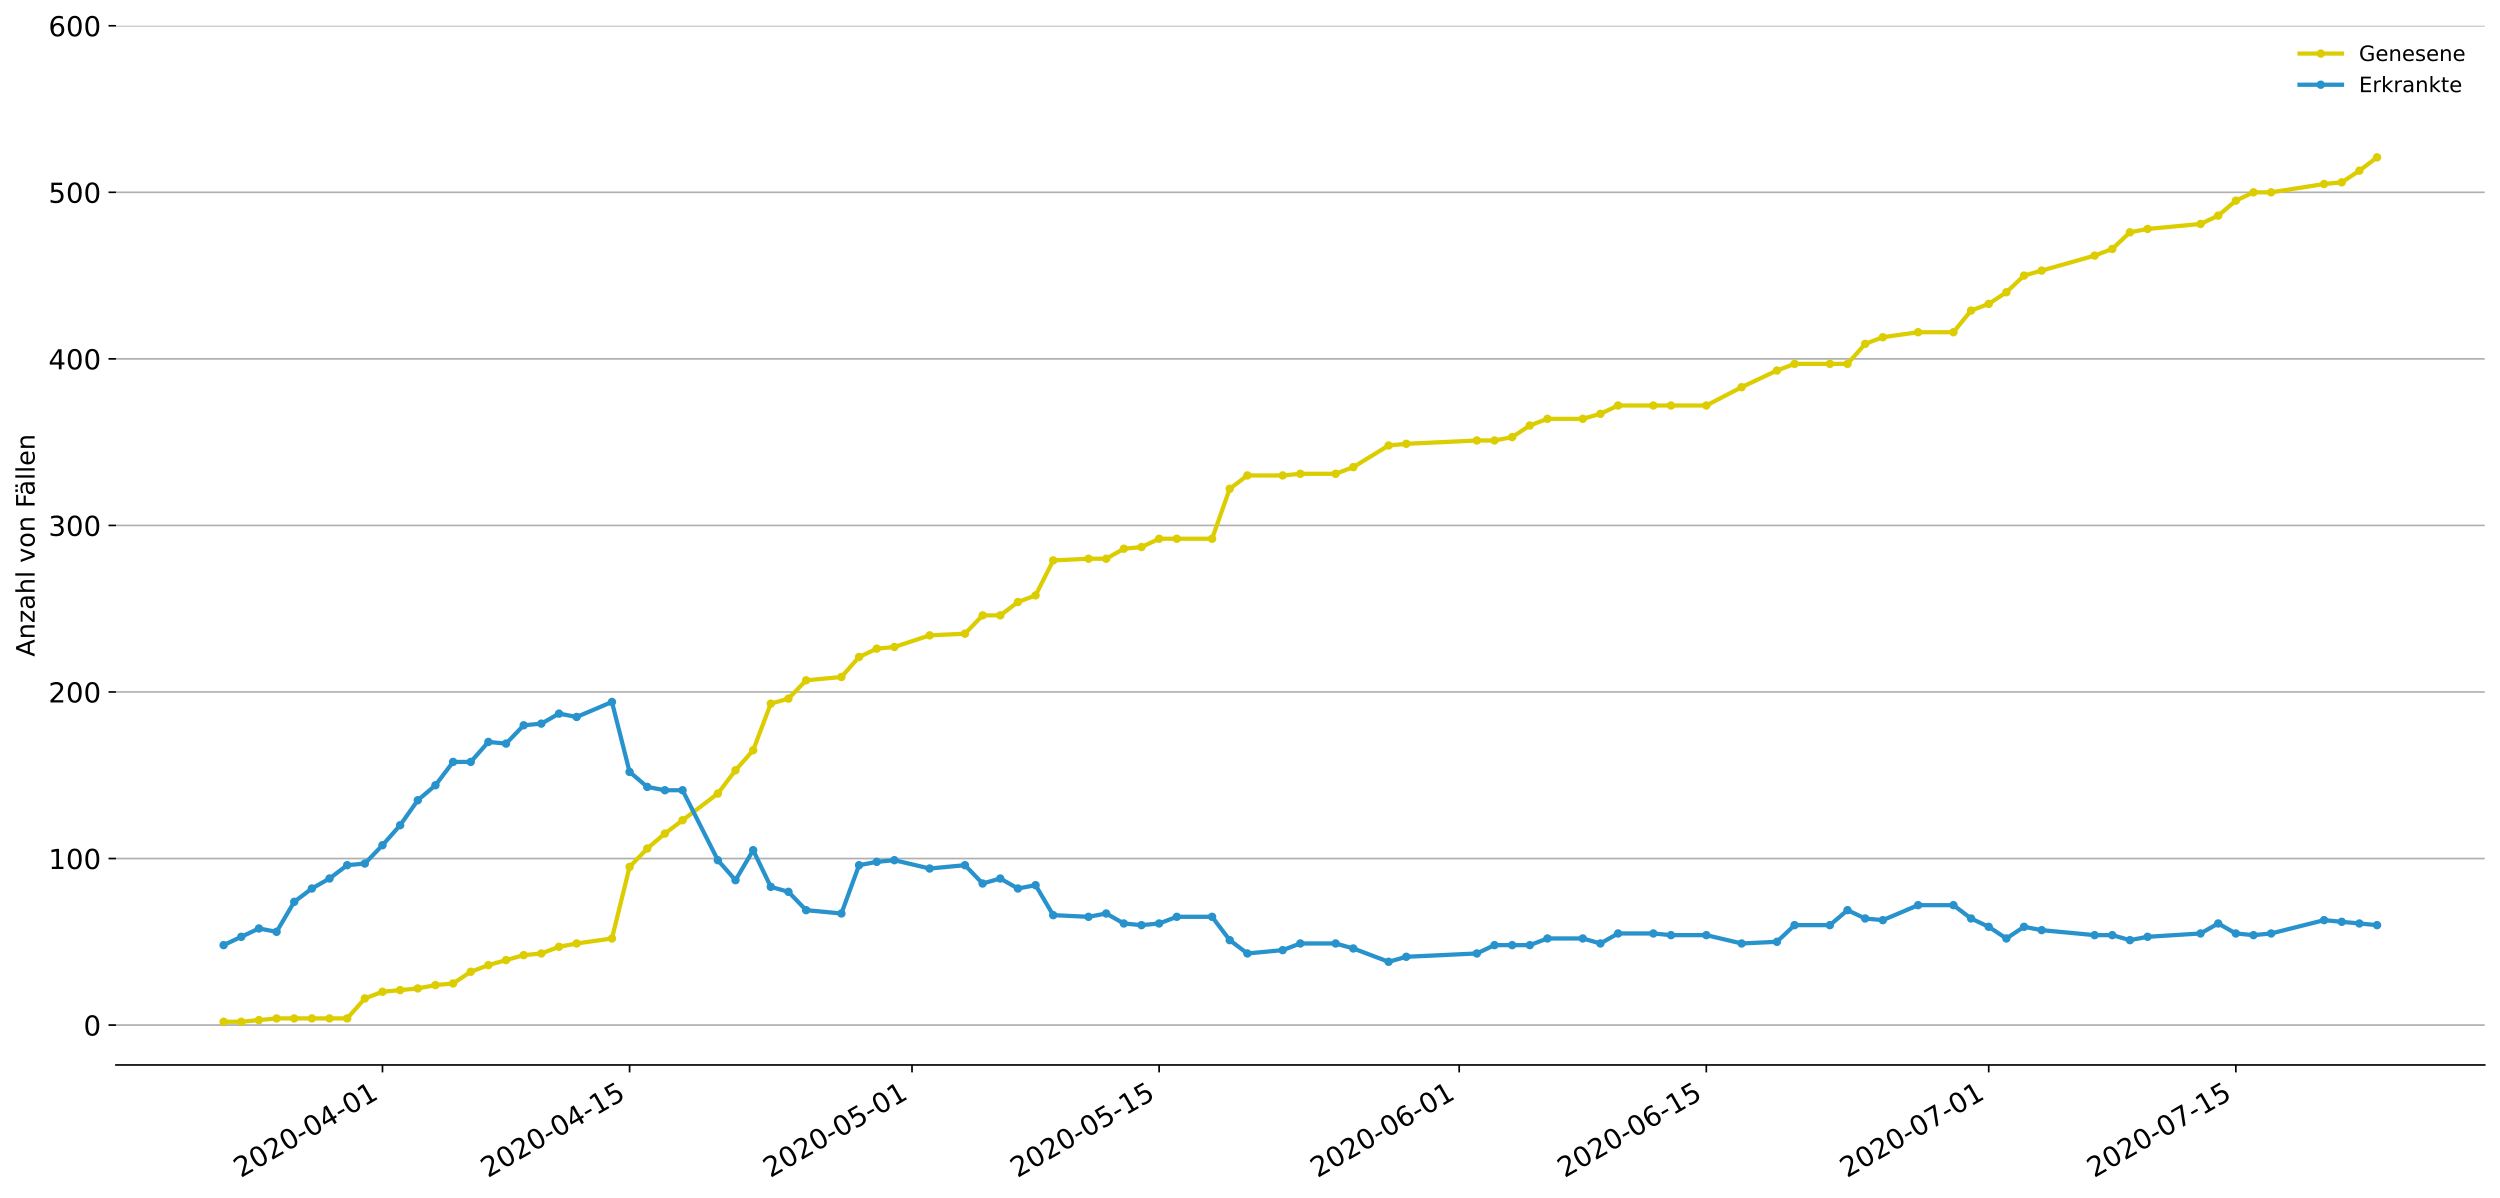 <?xml version="1.0" encoding="utf-8" standalone="no"?>
<!DOCTYPE svg PUBLIC "-//W3C//DTD SVG 1.1//EN"
  "http://www.w3.org/Graphics/SVG/1.1/DTD/svg11.dtd">
<!-- Created with matplotlib (https://matplotlib.org/) -->
<svg height="564.61pt" version="1.1" viewBox="0 0 1177.828 564.61" width="1177.828pt" xmlns="http://www.w3.org/2000/svg" xmlns:xlink="http://www.w3.org/1999/xlink">
 <defs>
  <style type="text/css">
*{stroke-linecap:butt;stroke-linejoin:round;}
  </style>
 </defs>
 <g id="figure_1">
  <g id="patch_1">
   <path d="M 0 564.61 
L 1177.828 564.61 
L 1177.828 0 
L 0 0 
z
" style="fill:#ffffff;"/>
  </g>
  <g id="axes_1">
   <g id="patch_2">
    <path d="M 54.627 501.739 
L 1170.628 501.739 
L 1170.628 12.139 
L 54.627 12.139 
z
" style="fill:#ffffff;"/>
   </g>
   <g id="matplotlib.axis_1">
    <g id="xtick_1">
     <g id="line2d_1">
      <defs>
       <path d="M 0 0 
L 0 3.5 
" id="m3f04470a41" style="stroke:#000000;stroke-width:0.8;"/>
      </defs>
      <g>
       <use style="stroke:#000000;stroke-width:0.8;" x="180.198" xlink:href="#m3f04470a41" y="501.739"/>
      </g>
     </g>
     <g id="text_1">
      <!-- 2020-04-01 -->
      <defs>
       <path d="M 19.188 8.297 
L 53.609 8.297 
L 53.609 0 
L 7.328 0 
L 7.328 8.297 
Q 12.938 14.109 22.625 23.891 
Q 32.328 33.688 34.812 36.531 
Q 39.547 41.844 41.422 45.531 
Q 43.312 49.219 43.312 52.781 
Q 43.312 58.594 39.234 62.25 
Q 35.156 65.922 28.609 65.922 
Q 23.969 65.922 18.812 64.312 
Q 13.672 62.703 7.812 59.422 
L 7.812 69.391 
Q 13.766 71.781 18.938 73 
Q 24.125 74.219 28.422 74.219 
Q 39.75 74.219 46.484 68.547 
Q 53.219 62.891 53.219 53.422 
Q 53.219 48.922 51.531 44.891 
Q 49.859 40.875 45.406 35.406 
Q 44.188 33.984 37.641 27.219 
Q 31.109 20.453 19.188 8.297 
z
" id="DejaVuSans-50"/>
       <path d="M 31.781 66.406 
Q 24.172 66.406 20.328 58.906 
Q 16.5 51.422 16.5 36.375 
Q 16.5 21.391 20.328 13.891 
Q 24.172 6.391 31.781 6.391 
Q 39.453 6.391 43.281 13.891 
Q 47.125 21.391 47.125 36.375 
Q 47.125 51.422 43.281 58.906 
Q 39.453 66.406 31.781 66.406 
z
M 31.781 74.219 
Q 44.047 74.219 50.516 64.516 
Q 56.984 54.828 56.984 36.375 
Q 56.984 17.969 50.516 8.266 
Q 44.047 -1.422 31.781 -1.422 
Q 19.531 -1.422 13.062 8.266 
Q 6.594 17.969 6.594 36.375 
Q 6.594 54.828 13.062 64.516 
Q 19.531 74.219 31.781 74.219 
z
" id="DejaVuSans-48"/>
       <path d="M 4.891 31.391 
L 31.203 31.391 
L 31.203 23.391 
L 4.891 23.391 
z
" id="DejaVuSans-45"/>
       <path d="M 37.797 64.312 
L 12.891 25.391 
L 37.797 25.391 
z
M 35.203 72.906 
L 47.609 72.906 
L 47.609 25.391 
L 58.016 25.391 
L 58.016 17.188 
L 47.609 17.188 
L 47.609 0 
L 37.797 0 
L 37.797 17.188 
L 4.891 17.188 
L 4.891 26.703 
z
" id="DejaVuSans-52"/>
       <path d="M 12.406 8.297 
L 28.516 8.297 
L 28.516 63.922 
L 10.984 60.406 
L 10.984 69.391 
L 28.422 72.906 
L 38.281 72.906 
L 38.281 8.297 
L 54.391 8.297 
L 54.391 0 
L 12.406 0 
z
" id="DejaVuSans-49"/>
      </defs>
      <g transform="translate(113.418 555.069)rotate(-30)scale(0.13 -0.13)">
       <use xlink:href="#DejaVuSans-50"/>
       <use x="63.623" xlink:href="#DejaVuSans-48"/>
       <use x="127.246" xlink:href="#DejaVuSans-50"/>
       <use x="190.869" xlink:href="#DejaVuSans-48"/>
       <use x="254.492" xlink:href="#DejaVuSans-45"/>
       <use x="290.576" xlink:href="#DejaVuSans-48"/>
       <use x="354.199" xlink:href="#DejaVuSans-52"/>
       <use x="417.822" xlink:href="#DejaVuSans-45"/>
       <use x="453.906" xlink:href="#DejaVuSans-48"/>
       <use x="517.529" xlink:href="#DejaVuSans-49"/>
      </g>
     </g>
    </g>
    <g id="xtick_2">
     <g id="line2d_2">
      <g>
       <use style="stroke:#000000;stroke-width:0.8;" x="296.622" xlink:href="#m3f04470a41" y="501.739"/>
      </g>
     </g>
     <g id="text_2">
      <!-- 2020-04-15 -->
      <defs>
       <path d="M 10.797 72.906 
L 49.516 72.906 
L 49.516 64.594 
L 19.828 64.594 
L 19.828 46.734 
Q 21.969 47.469 24.109 47.828 
Q 26.266 48.188 28.422 48.188 
Q 40.625 48.188 47.75 41.5 
Q 54.891 34.812 54.891 23.391 
Q 54.891 11.625 47.562 5.094 
Q 40.234 -1.422 26.906 -1.422 
Q 22.312 -1.422 17.547 -0.641 
Q 12.797 0.141 7.719 1.703 
L 7.719 11.625 
Q 12.109 9.234 16.797 8.062 
Q 21.484 6.891 26.703 6.891 
Q 35.156 6.891 40.078 11.328 
Q 45.016 15.766 45.016 23.391 
Q 45.016 31 40.078 35.438 
Q 35.156 39.891 26.703 39.891 
Q 22.75 39.891 18.812 39.016 
Q 14.891 38.141 10.797 36.281 
z
" id="DejaVuSans-53"/>
      </defs>
      <g transform="translate(229.841 555.069)rotate(-30)scale(0.13 -0.13)">
       <use xlink:href="#DejaVuSans-50"/>
       <use x="63.623" xlink:href="#DejaVuSans-48"/>
       <use x="127.246" xlink:href="#DejaVuSans-50"/>
       <use x="190.869" xlink:href="#DejaVuSans-48"/>
       <use x="254.492" xlink:href="#DejaVuSans-45"/>
       <use x="290.576" xlink:href="#DejaVuSans-48"/>
       <use x="354.199" xlink:href="#DejaVuSans-52"/>
       <use x="417.822" xlink:href="#DejaVuSans-45"/>
       <use x="453.906" xlink:href="#DejaVuSans-49"/>
       <use x="517.529" xlink:href="#DejaVuSans-53"/>
      </g>
     </g>
    </g>
    <g id="xtick_3">
     <g id="line2d_3">
      <g>
       <use style="stroke:#000000;stroke-width:0.8;" x="429.677" xlink:href="#m3f04470a41" y="501.739"/>
      </g>
     </g>
     <g id="text_3">
      <!-- 2020-05-01 -->
      <g transform="translate(362.896 555.069)rotate(-30)scale(0.13 -0.13)">
       <use xlink:href="#DejaVuSans-50"/>
       <use x="63.623" xlink:href="#DejaVuSans-48"/>
       <use x="127.246" xlink:href="#DejaVuSans-50"/>
       <use x="190.869" xlink:href="#DejaVuSans-48"/>
       <use x="254.492" xlink:href="#DejaVuSans-45"/>
       <use x="290.576" xlink:href="#DejaVuSans-48"/>
       <use x="354.199" xlink:href="#DejaVuSans-53"/>
       <use x="417.822" xlink:href="#DejaVuSans-45"/>
       <use x="453.906" xlink:href="#DejaVuSans-48"/>
       <use x="517.529" xlink:href="#DejaVuSans-49"/>
      </g>
     </g>
    </g>
    <g id="xtick_4">
     <g id="line2d_4">
      <g>
       <use style="stroke:#000000;stroke-width:0.8;" x="546.1" xlink:href="#m3f04470a41" y="501.739"/>
      </g>
     </g>
     <g id="text_4">
      <!-- 2020-05-15 -->
      <g transform="translate(479.32 555.069)rotate(-30)scale(0.13 -0.13)">
       <use xlink:href="#DejaVuSans-50"/>
       <use x="63.623" xlink:href="#DejaVuSans-48"/>
       <use x="127.246" xlink:href="#DejaVuSans-50"/>
       <use x="190.869" xlink:href="#DejaVuSans-48"/>
       <use x="254.492" xlink:href="#DejaVuSans-45"/>
       <use x="290.576" xlink:href="#DejaVuSans-48"/>
       <use x="354.199" xlink:href="#DejaVuSans-53"/>
       <use x="417.822" xlink:href="#DejaVuSans-45"/>
       <use x="453.906" xlink:href="#DejaVuSans-49"/>
       <use x="517.529" xlink:href="#DejaVuSans-53"/>
      </g>
     </g>
    </g>
    <g id="xtick_5">
     <g id="line2d_5">
      <g>
       <use style="stroke:#000000;stroke-width:0.8;" x="687.471" xlink:href="#m3f04470a41" y="501.739"/>
      </g>
     </g>
     <g id="text_5">
      <!-- 2020-06-01 -->
      <defs>
       <path d="M 33.016 40.375 
Q 26.375 40.375 22.484 35.828 
Q 18.609 31.297 18.609 23.391 
Q 18.609 15.531 22.484 10.953 
Q 26.375 6.391 33.016 6.391 
Q 39.656 6.391 43.531 10.953 
Q 47.406 15.531 47.406 23.391 
Q 47.406 31.297 43.531 35.828 
Q 39.656 40.375 33.016 40.375 
z
M 52.594 71.297 
L 52.594 62.312 
Q 48.875 64.062 45.094 64.984 
Q 41.312 65.922 37.594 65.922 
Q 27.828 65.922 22.672 59.328 
Q 17.531 52.734 16.797 39.406 
Q 19.672 43.656 24.016 45.922 
Q 28.375 48.188 33.594 48.188 
Q 44.578 48.188 50.953 41.516 
Q 57.328 34.859 57.328 23.391 
Q 57.328 12.156 50.688 5.359 
Q 44.047 -1.422 33.016 -1.422 
Q 20.359 -1.422 13.672 8.266 
Q 6.984 17.969 6.984 36.375 
Q 6.984 53.656 15.188 63.938 
Q 23.391 74.219 37.203 74.219 
Q 40.922 74.219 44.703 73.484 
Q 48.484 72.75 52.594 71.297 
z
" id="DejaVuSans-54"/>
      </defs>
      <g transform="translate(620.691 555.069)rotate(-30)scale(0.13 -0.13)">
       <use xlink:href="#DejaVuSans-50"/>
       <use x="63.623" xlink:href="#DejaVuSans-48"/>
       <use x="127.246" xlink:href="#DejaVuSans-50"/>
       <use x="190.869" xlink:href="#DejaVuSans-48"/>
       <use x="254.492" xlink:href="#DejaVuSans-45"/>
       <use x="290.576" xlink:href="#DejaVuSans-48"/>
       <use x="354.199" xlink:href="#DejaVuSans-54"/>
       <use x="417.822" xlink:href="#DejaVuSans-45"/>
       <use x="453.906" xlink:href="#DejaVuSans-48"/>
       <use x="517.529" xlink:href="#DejaVuSans-49"/>
      </g>
     </g>
    </g>
    <g id="xtick_6">
     <g id="line2d_6">
      <g>
       <use style="stroke:#000000;stroke-width:0.8;" x="803.894" xlink:href="#m3f04470a41" y="501.739"/>
      </g>
     </g>
     <g id="text_6">
      <!-- 2020-06-15 -->
      <g transform="translate(737.114 555.069)rotate(-30)scale(0.13 -0.13)">
       <use xlink:href="#DejaVuSans-50"/>
       <use x="63.623" xlink:href="#DejaVuSans-48"/>
       <use x="127.246" xlink:href="#DejaVuSans-50"/>
       <use x="190.869" xlink:href="#DejaVuSans-48"/>
       <use x="254.492" xlink:href="#DejaVuSans-45"/>
       <use x="290.576" xlink:href="#DejaVuSans-48"/>
       <use x="354.199" xlink:href="#DejaVuSans-54"/>
       <use x="417.822" xlink:href="#DejaVuSans-45"/>
       <use x="453.906" xlink:href="#DejaVuSans-49"/>
       <use x="517.529" xlink:href="#DejaVuSans-53"/>
      </g>
     </g>
    </g>
    <g id="xtick_7">
     <g id="line2d_7">
      <g>
       <use style="stroke:#000000;stroke-width:0.8;" x="936.949" xlink:href="#m3f04470a41" y="501.739"/>
      </g>
     </g>
     <g id="text_7">
      <!-- 2020-07-01 -->
      <defs>
       <path d="M 8.203 72.906 
L 55.078 72.906 
L 55.078 68.703 
L 28.609 0 
L 18.312 0 
L 43.219 64.594 
L 8.203 64.594 
z
" id="DejaVuSans-55"/>
      </defs>
      <g transform="translate(870.169 555.069)rotate(-30)scale(0.13 -0.13)">
       <use xlink:href="#DejaVuSans-50"/>
       <use x="63.623" xlink:href="#DejaVuSans-48"/>
       <use x="127.246" xlink:href="#DejaVuSans-50"/>
       <use x="190.869" xlink:href="#DejaVuSans-48"/>
       <use x="254.492" xlink:href="#DejaVuSans-45"/>
       <use x="290.576" xlink:href="#DejaVuSans-48"/>
       <use x="354.199" xlink:href="#DejaVuSans-55"/>
       <use x="417.822" xlink:href="#DejaVuSans-45"/>
       <use x="453.906" xlink:href="#DejaVuSans-48"/>
       <use x="517.529" xlink:href="#DejaVuSans-49"/>
      </g>
     </g>
    </g>
    <g id="xtick_8">
     <g id="line2d_8">
      <g>
       <use style="stroke:#000000;stroke-width:0.8;" x="1053.373" xlink:href="#m3f04470a41" y="501.739"/>
      </g>
     </g>
     <g id="text_8">
      <!-- 2020-07-15 -->
      <g transform="translate(986.592 555.069)rotate(-30)scale(0.13 -0.13)">
       <use xlink:href="#DejaVuSans-50"/>
       <use x="63.623" xlink:href="#DejaVuSans-48"/>
       <use x="127.246" xlink:href="#DejaVuSans-50"/>
       <use x="190.869" xlink:href="#DejaVuSans-48"/>
       <use x="254.492" xlink:href="#DejaVuSans-45"/>
       <use x="290.576" xlink:href="#DejaVuSans-48"/>
       <use x="354.199" xlink:href="#DejaVuSans-55"/>
       <use x="417.822" xlink:href="#DejaVuSans-45"/>
       <use x="453.906" xlink:href="#DejaVuSans-49"/>
       <use x="517.529" xlink:href="#DejaVuSans-53"/>
      </g>
     </g>
    </g>
   </g>
   <g id="matplotlib.axis_2">
    <g id="ytick_1">
     <g id="line2d_9">
      <path clip-path="url(#pe00fffe4ee)" d="M 54.627 482.946 
L 1170.628 482.946 
" style="fill:none;stroke:#b0b0b0;stroke-linecap:square;stroke-width:0.8;"/>
     </g>
     <g id="line2d_10">
      <defs>
       <path d="M 0 0 
L -3.5 0 
" id="mec528a0056" style="stroke:#000000;stroke-width:0.8;"/>
      </defs>
      <g>
       <use style="stroke:#000000;stroke-width:0.8;" x="54.627" xlink:href="#mec528a0056" y="482.946"/>
      </g>
     </g>
     <g id="text_9">
      <!-- 0 -->
      <g transform="translate(39.356 487.885)scale(0.13 -0.13)">
       <use xlink:href="#DejaVuSans-48"/>
      </g>
     </g>
    </g>
    <g id="ytick_2">
     <g id="line2d_11">
      <path clip-path="url(#pe00fffe4ee)" d="M 54.627 404.478 
L 1170.628 404.478 
" style="fill:none;stroke:#b0b0b0;stroke-linecap:square;stroke-width:0.8;"/>
     </g>
     <g id="line2d_12">
      <g>
       <use style="stroke:#000000;stroke-width:0.8;" x="54.627" xlink:href="#mec528a0056" y="404.478"/>
      </g>
     </g>
     <g id="text_10">
      <!-- 100 -->
      <g transform="translate(22.814 409.417)scale(0.13 -0.13)">
       <use xlink:href="#DejaVuSans-49"/>
       <use x="63.623" xlink:href="#DejaVuSans-48"/>
       <use x="127.246" xlink:href="#DejaVuSans-48"/>
      </g>
     </g>
    </g>
    <g id="ytick_3">
     <g id="line2d_13">
      <path clip-path="url(#pe00fffe4ee)" d="M 54.627 326.01 
L 1170.628 326.01 
" style="fill:none;stroke:#b0b0b0;stroke-linecap:square;stroke-width:0.8;"/>
     </g>
     <g id="line2d_14">
      <g>
       <use style="stroke:#000000;stroke-width:0.8;" x="54.627" xlink:href="#mec528a0056" y="326.01"/>
      </g>
     </g>
     <g id="text_11">
      <!-- 200 -->
      <g transform="translate(22.814 330.949)scale(0.13 -0.13)">
       <use xlink:href="#DejaVuSans-50"/>
       <use x="63.623" xlink:href="#DejaVuSans-48"/>
       <use x="127.246" xlink:href="#DejaVuSans-48"/>
      </g>
     </g>
    </g>
    <g id="ytick_4">
     <g id="line2d_15">
      <path clip-path="url(#pe00fffe4ee)" d="M 54.627 247.542 
L 1170.628 247.542 
" style="fill:none;stroke:#b0b0b0;stroke-linecap:square;stroke-width:0.8;"/>
     </g>
     <g id="line2d_16">
      <g>
       <use style="stroke:#000000;stroke-width:0.8;" x="54.627" xlink:href="#mec528a0056" y="247.542"/>
      </g>
     </g>
     <g id="text_12">
      <!-- 300 -->
      <defs>
       <path d="M 40.578 39.312 
Q 47.656 37.797 51.625 33 
Q 55.609 28.219 55.609 21.188 
Q 55.609 10.406 48.188 4.484 
Q 40.766 -1.422 27.094 -1.422 
Q 22.516 -1.422 17.656 -0.516 
Q 12.797 0.391 7.625 2.203 
L 7.625 11.719 
Q 11.719 9.328 16.594 8.109 
Q 21.484 6.891 26.812 6.891 
Q 36.078 6.891 40.938 10.547 
Q 45.797 14.203 45.797 21.188 
Q 45.797 27.641 41.281 31.266 
Q 36.766 34.906 28.719 34.906 
L 20.219 34.906 
L 20.219 43.016 
L 29.109 43.016 
Q 36.375 43.016 40.234 45.922 
Q 44.094 48.828 44.094 54.297 
Q 44.094 59.906 40.109 62.906 
Q 36.141 65.922 28.719 65.922 
Q 24.656 65.922 20.016 65.031 
Q 15.375 64.156 9.812 62.312 
L 9.812 71.094 
Q 15.438 72.656 20.344 73.438 
Q 25.25 74.219 29.594 74.219 
Q 40.828 74.219 47.359 69.109 
Q 53.906 64.016 53.906 55.328 
Q 53.906 49.266 50.438 45.094 
Q 46.969 40.922 40.578 39.312 
z
" id="DejaVuSans-51"/>
      </defs>
      <g transform="translate(22.814 252.481)scale(0.13 -0.13)">
       <use xlink:href="#DejaVuSans-51"/>
       <use x="63.623" xlink:href="#DejaVuSans-48"/>
       <use x="127.246" xlink:href="#DejaVuSans-48"/>
      </g>
     </g>
    </g>
    <g id="ytick_5">
     <g id="line2d_17">
      <path clip-path="url(#pe00fffe4ee)" d="M 54.627 169.075 
L 1170.628 169.075 
" style="fill:none;stroke:#b0b0b0;stroke-linecap:square;stroke-width:0.8;"/>
     </g>
     <g id="line2d_18">
      <g>
       <use style="stroke:#000000;stroke-width:0.8;" x="54.627" xlink:href="#mec528a0056" y="169.075"/>
      </g>
     </g>
     <g id="text_13">
      <!-- 400 -->
      <g transform="translate(22.814 174.014)scale(0.13 -0.13)">
       <use xlink:href="#DejaVuSans-52"/>
       <use x="63.623" xlink:href="#DejaVuSans-48"/>
       <use x="127.246" xlink:href="#DejaVuSans-48"/>
      </g>
     </g>
    </g>
    <g id="ytick_6">
     <g id="line2d_19">
      <path clip-path="url(#pe00fffe4ee)" d="M 54.627 90.607 
L 1170.628 90.607 
" style="fill:none;stroke:#b0b0b0;stroke-linecap:square;stroke-width:0.8;"/>
     </g>
     <g id="line2d_20">
      <g>
       <use style="stroke:#000000;stroke-width:0.8;" x="54.627" xlink:href="#mec528a0056" y="90.607"/>
      </g>
     </g>
     <g id="text_14">
      <!-- 500 -->
      <g transform="translate(22.814 95.546)scale(0.13 -0.13)">
       <use xlink:href="#DejaVuSans-53"/>
       <use x="63.623" xlink:href="#DejaVuSans-48"/>
       <use x="127.246" xlink:href="#DejaVuSans-48"/>
      </g>
     </g>
    </g>
    <g id="ytick_7">
     <g id="line2d_21">
      <path clip-path="url(#pe00fffe4ee)" d="M 54.627 12.139 
L 1170.628 12.139 
" style="fill:none;stroke:#b0b0b0;stroke-linecap:square;stroke-width:0.8;"/>
     </g>
     <g id="line2d_22">
      <g>
       <use style="stroke:#000000;stroke-width:0.8;" x="54.627" xlink:href="#mec528a0056" y="12.139"/>
      </g>
     </g>
     <g id="text_15">
      <!-- 600 -->
      <g transform="translate(22.814 17.078)scale(0.13 -0.13)">
       <use xlink:href="#DejaVuSans-54"/>
       <use x="63.623" xlink:href="#DejaVuSans-48"/>
       <use x="127.246" xlink:href="#DejaVuSans-48"/>
      </g>
     </g>
    </g>
    <g id="text_16">
     <!-- Anzahl von Fällen -->
     <defs>
      <path d="M 34.188 63.188 
L 20.797 26.906 
L 47.609 26.906 
z
M 28.609 72.906 
L 39.797 72.906 
L 67.578 0 
L 57.328 0 
L 50.688 18.703 
L 17.828 18.703 
L 11.188 0 
L 0.781 0 
z
" id="DejaVuSans-65"/>
      <path d="M 54.891 33.016 
L 54.891 0 
L 45.906 0 
L 45.906 32.719 
Q 45.906 40.484 42.875 44.328 
Q 39.844 48.188 33.797 48.188 
Q 26.516 48.188 22.312 43.547 
Q 18.109 38.922 18.109 30.906 
L 18.109 0 
L 9.078 0 
L 9.078 54.688 
L 18.109 54.688 
L 18.109 46.188 
Q 21.344 51.125 25.703 53.562 
Q 30.078 56 35.797 56 
Q 45.219 56 50.047 50.172 
Q 54.891 44.344 54.891 33.016 
z
" id="DejaVuSans-110"/>
      <path d="M 5.516 54.688 
L 48.188 54.688 
L 48.188 46.484 
L 14.406 7.172 
L 48.188 7.172 
L 48.188 0 
L 4.297 0 
L 4.297 8.203 
L 38.094 47.516 
L 5.516 47.516 
z
" id="DejaVuSans-122"/>
      <path d="M 34.281 27.484 
Q 23.391 27.484 19.188 25 
Q 14.984 22.516 14.984 16.5 
Q 14.984 11.719 18.141 8.906 
Q 21.297 6.109 26.703 6.109 
Q 34.188 6.109 38.703 11.406 
Q 43.219 16.703 43.219 25.484 
L 43.219 27.484 
z
M 52.203 31.203 
L 52.203 0 
L 43.219 0 
L 43.219 8.297 
Q 40.141 3.328 35.547 0.953 
Q 30.953 -1.422 24.312 -1.422 
Q 15.922 -1.422 10.953 3.297 
Q 6 8.016 6 15.922 
Q 6 25.141 12.172 29.828 
Q 18.359 34.516 30.609 34.516 
L 43.219 34.516 
L 43.219 35.406 
Q 43.219 41.609 39.141 45 
Q 35.062 48.391 27.688 48.391 
Q 23 48.391 18.547 47.266 
Q 14.109 46.141 10.016 43.891 
L 10.016 52.203 
Q 14.938 54.109 19.578 55.047 
Q 24.219 56 28.609 56 
Q 40.484 56 46.344 49.844 
Q 52.203 43.703 52.203 31.203 
z
" id="DejaVuSans-97"/>
      <path d="M 54.891 33.016 
L 54.891 0 
L 45.906 0 
L 45.906 32.719 
Q 45.906 40.484 42.875 44.328 
Q 39.844 48.188 33.797 48.188 
Q 26.516 48.188 22.312 43.547 
Q 18.109 38.922 18.109 30.906 
L 18.109 0 
L 9.078 0 
L 9.078 75.984 
L 18.109 75.984 
L 18.109 46.188 
Q 21.344 51.125 25.703 53.562 
Q 30.078 56 35.797 56 
Q 45.219 56 50.047 50.172 
Q 54.891 44.344 54.891 33.016 
z
" id="DejaVuSans-104"/>
      <path d="M 9.422 75.984 
L 18.406 75.984 
L 18.406 0 
L 9.422 0 
z
" id="DejaVuSans-108"/>
      <path id="DejaVuSans-32"/>
      <path d="M 2.984 54.688 
L 12.5 54.688 
L 29.594 8.797 
L 46.688 54.688 
L 56.203 54.688 
L 35.688 0 
L 23.484 0 
z
" id="DejaVuSans-118"/>
      <path d="M 30.609 48.391 
Q 23.391 48.391 19.188 42.75 
Q 14.984 37.109 14.984 27.297 
Q 14.984 17.484 19.156 11.844 
Q 23.344 6.203 30.609 6.203 
Q 37.797 6.203 41.984 11.859 
Q 46.188 17.531 46.188 27.297 
Q 46.188 37.016 41.984 42.703 
Q 37.797 48.391 30.609 48.391 
z
M 30.609 56 
Q 42.328 56 49.016 48.375 
Q 55.719 40.766 55.719 27.297 
Q 55.719 13.875 49.016 6.219 
Q 42.328 -1.422 30.609 -1.422 
Q 18.844 -1.422 12.172 6.219 
Q 5.516 13.875 5.516 27.297 
Q 5.516 40.766 12.172 48.375 
Q 18.844 56 30.609 56 
z
" id="DejaVuSans-111"/>
      <path d="M 9.812 72.906 
L 51.703 72.906 
L 51.703 64.594 
L 19.672 64.594 
L 19.672 43.109 
L 48.578 43.109 
L 48.578 34.812 
L 19.672 34.812 
L 19.672 0 
L 9.812 0 
z
" id="DejaVuSans-70"/>
      <path d="M 34.281 27.484 
Q 23.391 27.484 19.188 25 
Q 14.984 22.516 14.984 16.5 
Q 14.984 11.719 18.141 8.906 
Q 21.297 6.109 26.703 6.109 
Q 34.188 6.109 38.703 11.406 
Q 43.219 16.703 43.219 25.484 
L 43.219 27.484 
z
M 52.203 31.203 
L 52.203 0 
L 43.219 0 
L 43.219 8.297 
Q 40.141 3.328 35.547 0.953 
Q 30.953 -1.422 24.312 -1.422 
Q 15.922 -1.422 10.953 3.297 
Q 6 8.016 6 15.922 
Q 6 25.141 12.172 29.828 
Q 18.359 34.516 30.609 34.516 
L 43.219 34.516 
L 43.219 35.406 
Q 43.219 41.609 39.141 45 
Q 35.062 48.391 27.688 48.391 
Q 23 48.391 18.547 47.266 
Q 14.109 46.141 10.016 43.891 
L 10.016 52.203 
Q 14.938 54.109 19.578 55.047 
Q 24.219 56 28.609 56 
Q 40.484 56 46.344 49.844 
Q 52.203 43.703 52.203 31.203 
z
M 33.594 75.781 
L 43.5 75.781 
L 43.5 65.922 
L 33.594 65.922 
z
M 14.5 75.781 
L 24.406 75.781 
L 24.406 65.922 
L 14.5 65.922 
z
" id="DejaVuSans-228"/>
      <path d="M 56.203 29.594 
L 56.203 25.203 
L 14.891 25.203 
Q 15.484 15.922 20.484 11.062 
Q 25.484 6.203 34.422 6.203 
Q 39.594 6.203 44.453 7.469 
Q 49.312 8.734 54.109 11.281 
L 54.109 2.781 
Q 49.266 0.734 44.188 -0.344 
Q 39.109 -1.422 33.891 -1.422 
Q 20.797 -1.422 13.156 6.188 
Q 5.516 13.812 5.516 26.812 
Q 5.516 40.234 12.766 48.109 
Q 20.016 56 32.328 56 
Q 43.359 56 49.781 48.891 
Q 56.203 41.797 56.203 29.594 
z
M 47.219 32.234 
Q 47.125 39.594 43.094 43.984 
Q 39.062 48.391 32.422 48.391 
Q 24.906 48.391 20.391 44.141 
Q 15.875 39.891 15.188 32.172 
z
" id="DejaVuSans-101"/>
     </defs>
     <g transform="translate(16.318 309.388)rotate(-90)scale(0.12 -0.12)">
      <use xlink:href="#DejaVuSans-65"/>
      <use x="68.408" xlink:href="#DejaVuSans-110"/>
      <use x="131.787" xlink:href="#DejaVuSans-122"/>
      <use x="184.277" xlink:href="#DejaVuSans-97"/>
      <use x="245.557" xlink:href="#DejaVuSans-104"/>
      <use x="308.936" xlink:href="#DejaVuSans-108"/>
      <use x="336.719" xlink:href="#DejaVuSans-32"/>
      <use x="368.506" xlink:href="#DejaVuSans-118"/>
      <use x="427.686" xlink:href="#DejaVuSans-111"/>
      <use x="488.867" xlink:href="#DejaVuSans-110"/>
      <use x="552.246" xlink:href="#DejaVuSans-32"/>
      <use x="584.033" xlink:href="#DejaVuSans-70"/>
      <use x="632.428" xlink:href="#DejaVuSans-228"/>
      <use x="693.707" xlink:href="#DejaVuSans-108"/>
      <use x="721.49" xlink:href="#DejaVuSans-108"/>
      <use x="749.273" xlink:href="#DejaVuSans-101"/>
      <use x="810.797" xlink:href="#DejaVuSans-110"/>
     </g>
    </g>
   </g>
   <g id="line2d_23">
    <path clip-path="url(#pe00fffe4ee)" d="M 105.355 481.377 
L 113.671 481.377 
L 121.987 480.592 
L 130.303 479.807 
L 138.619 479.807 
L 146.935 479.807 
L 155.25 479.807 
L 163.566 479.807 
L 171.882 470.391 
L 180.198 467.252 
L 188.514 466.468 
L 196.83 465.683 
L 205.146 464.114 
L 213.462 463.329 
L 221.778 457.836 
L 230.094 454.698 
L 238.41 452.343 
L 246.726 449.989 
L 255.042 449.205 
L 263.358 446.066 
L 271.674 444.497 
L 288.306 442.143 
L 296.622 408.402 
L 304.937 399.77 
L 313.253 392.708 
L 321.569 386.431 
L 338.201 373.876 
L 346.517 362.89 
L 354.833 353.474 
L 363.149 331.503 
L 371.465 329.149 
L 379.781 320.518 
L 396.413 318.948 
L 404.729 309.532 
L 413.045 305.609 
L 421.361 304.824 
L 437.993 299.331 
L 454.625 298.547 
L 462.94 289.915 
L 471.256 289.915 
L 479.572 283.638 
L 487.888 280.499 
L 496.204 264.021 
L 512.836 263.236 
L 521.152 263.236 
L 529.468 258.528 
L 537.784 257.743 
L 546.1 253.82 
L 554.416 253.82 
L 571.048 253.82 
L 579.364 230.28 
L 587.68 224.002 
L 604.312 224.002 
L 612.628 223.217 
L 629.259 223.217 
L 637.575 220.079 
L 654.207 209.878 
L 662.523 209.093 
L 695.787 207.524 
L 704.103 207.524 
L 712.419 205.955 
L 720.735 200.462 
L 729.051 197.323 
L 745.683 197.323 
L 753.999 194.969 
L 762.315 191.046 
L 778.946 191.046 
L 787.262 191.046 
L 803.894 191.046 
L 820.526 182.414 
L 837.158 174.567 
L 845.474 171.429 
L 862.106 171.429 
L 870.422 171.429 
L 878.738 162.013 
L 887.054 158.874 
L 903.686 156.52 
L 920.318 156.52 
L 928.633 146.319 
L 936.949 143.18 
L 945.265 137.688 
L 953.581 129.841 
L 961.897 127.487 
L 986.845 120.425 
L 995.161 117.286 
L 1003.477 109.439 
L 1011.793 107.87 
L 1036.741 105.516 
L 1045.057 101.592 
L 1053.373 94.53 
L 1061.689 90.607 
L 1070.005 90.607 
L 1094.952 86.683 
L 1103.268 85.899 
L 1111.584 80.406 
L 1119.9 74.129 
" style="fill:none;stroke:#dbcd00;stroke-linecap:square;stroke-width:2;"/>
    <defs>
     <path d="M 0 1.5 
C 0.398 1.5 0.779 1.342 1.061 1.061 
C 1.342 0.779 1.5 0.398 1.5 0 
C 1.5 -0.398 1.342 -0.779 1.061 -1.061 
C 0.779 -1.342 0.398 -1.5 0 -1.5 
C -0.398 -1.5 -0.779 -1.342 -1.061 -1.061 
C -1.342 -0.779 -1.5 -0.398 -1.5 0 
C -1.5 0.398 -1.342 0.779 -1.061 1.061 
C -0.779 1.342 -0.398 1.5 0 1.5 
z
" id="m9c2b9cb725" style="stroke:#dbcd00;"/>
    </defs>
    <g clip-path="url(#pe00fffe4ee)">
     <use style="fill:#dbcd00;stroke:#dbcd00;" x="105.355" xlink:href="#m9c2b9cb725" y="481.377"/>
     <use style="fill:#dbcd00;stroke:#dbcd00;" x="113.671" xlink:href="#m9c2b9cb725" y="481.377"/>
     <use style="fill:#dbcd00;stroke:#dbcd00;" x="121.987" xlink:href="#m9c2b9cb725" y="480.592"/>
     <use style="fill:#dbcd00;stroke:#dbcd00;" x="130.303" xlink:href="#m9c2b9cb725" y="479.807"/>
     <use style="fill:#dbcd00;stroke:#dbcd00;" x="138.619" xlink:href="#m9c2b9cb725" y="479.807"/>
     <use style="fill:#dbcd00;stroke:#dbcd00;" x="146.935" xlink:href="#m9c2b9cb725" y="479.807"/>
     <use style="fill:#dbcd00;stroke:#dbcd00;" x="155.25" xlink:href="#m9c2b9cb725" y="479.807"/>
     <use style="fill:#dbcd00;stroke:#dbcd00;" x="163.566" xlink:href="#m9c2b9cb725" y="479.807"/>
     <use style="fill:#dbcd00;stroke:#dbcd00;" x="171.882" xlink:href="#m9c2b9cb725" y="470.391"/>
     <use style="fill:#dbcd00;stroke:#dbcd00;" x="180.198" xlink:href="#m9c2b9cb725" y="467.252"/>
     <use style="fill:#dbcd00;stroke:#dbcd00;" x="188.514" xlink:href="#m9c2b9cb725" y="466.468"/>
     <use style="fill:#dbcd00;stroke:#dbcd00;" x="196.83" xlink:href="#m9c2b9cb725" y="465.683"/>
     <use style="fill:#dbcd00;stroke:#dbcd00;" x="205.146" xlink:href="#m9c2b9cb725" y="464.114"/>
     <use style="fill:#dbcd00;stroke:#dbcd00;" x="213.462" xlink:href="#m9c2b9cb725" y="463.329"/>
     <use style="fill:#dbcd00;stroke:#dbcd00;" x="221.778" xlink:href="#m9c2b9cb725" y="457.836"/>
     <use style="fill:#dbcd00;stroke:#dbcd00;" x="230.094" xlink:href="#m9c2b9cb725" y="454.698"/>
     <use style="fill:#dbcd00;stroke:#dbcd00;" x="238.41" xlink:href="#m9c2b9cb725" y="452.343"/>
     <use style="fill:#dbcd00;stroke:#dbcd00;" x="246.726" xlink:href="#m9c2b9cb725" y="449.989"/>
     <use style="fill:#dbcd00;stroke:#dbcd00;" x="255.042" xlink:href="#m9c2b9cb725" y="449.205"/>
     <use style="fill:#dbcd00;stroke:#dbcd00;" x="263.358" xlink:href="#m9c2b9cb725" y="446.066"/>
     <use style="fill:#dbcd00;stroke:#dbcd00;" x="271.674" xlink:href="#m9c2b9cb725" y="444.497"/>
     <use style="fill:#dbcd00;stroke:#dbcd00;" x="288.306" xlink:href="#m9c2b9cb725" y="442.143"/>
     <use style="fill:#dbcd00;stroke:#dbcd00;" x="296.622" xlink:href="#m9c2b9cb725" y="408.402"/>
     <use style="fill:#dbcd00;stroke:#dbcd00;" x="304.937" xlink:href="#m9c2b9cb725" y="399.77"/>
     <use style="fill:#dbcd00;stroke:#dbcd00;" x="313.253" xlink:href="#m9c2b9cb725" y="392.708"/>
     <use style="fill:#dbcd00;stroke:#dbcd00;" x="321.569" xlink:href="#m9c2b9cb725" y="386.431"/>
     <use style="fill:#dbcd00;stroke:#dbcd00;" x="338.201" xlink:href="#m9c2b9cb725" y="373.876"/>
     <use style="fill:#dbcd00;stroke:#dbcd00;" x="346.517" xlink:href="#m9c2b9cb725" y="362.89"/>
     <use style="fill:#dbcd00;stroke:#dbcd00;" x="354.833" xlink:href="#m9c2b9cb725" y="353.474"/>
     <use style="fill:#dbcd00;stroke:#dbcd00;" x="363.149" xlink:href="#m9c2b9cb725" y="331.503"/>
     <use style="fill:#dbcd00;stroke:#dbcd00;" x="371.465" xlink:href="#m9c2b9cb725" y="329.149"/>
     <use style="fill:#dbcd00;stroke:#dbcd00;" x="379.781" xlink:href="#m9c2b9cb725" y="320.518"/>
     <use style="fill:#dbcd00;stroke:#dbcd00;" x="396.413" xlink:href="#m9c2b9cb725" y="318.948"/>
     <use style="fill:#dbcd00;stroke:#dbcd00;" x="404.729" xlink:href="#m9c2b9cb725" y="309.532"/>
     <use style="fill:#dbcd00;stroke:#dbcd00;" x="413.045" xlink:href="#m9c2b9cb725" y="305.609"/>
     <use style="fill:#dbcd00;stroke:#dbcd00;" x="421.361" xlink:href="#m9c2b9cb725" y="304.824"/>
     <use style="fill:#dbcd00;stroke:#dbcd00;" x="437.993" xlink:href="#m9c2b9cb725" y="299.331"/>
     <use style="fill:#dbcd00;stroke:#dbcd00;" x="454.625" xlink:href="#m9c2b9cb725" y="298.547"/>
     <use style="fill:#dbcd00;stroke:#dbcd00;" x="462.94" xlink:href="#m9c2b9cb725" y="289.915"/>
     <use style="fill:#dbcd00;stroke:#dbcd00;" x="471.256" xlink:href="#m9c2b9cb725" y="289.915"/>
     <use style="fill:#dbcd00;stroke:#dbcd00;" x="479.572" xlink:href="#m9c2b9cb725" y="283.638"/>
     <use style="fill:#dbcd00;stroke:#dbcd00;" x="487.888" xlink:href="#m9c2b9cb725" y="280.499"/>
     <use style="fill:#dbcd00;stroke:#dbcd00;" x="496.204" xlink:href="#m9c2b9cb725" y="264.021"/>
     <use style="fill:#dbcd00;stroke:#dbcd00;" x="512.836" xlink:href="#m9c2b9cb725" y="263.236"/>
     <use style="fill:#dbcd00;stroke:#dbcd00;" x="521.152" xlink:href="#m9c2b9cb725" y="263.236"/>
     <use style="fill:#dbcd00;stroke:#dbcd00;" x="529.468" xlink:href="#m9c2b9cb725" y="258.528"/>
     <use style="fill:#dbcd00;stroke:#dbcd00;" x="537.784" xlink:href="#m9c2b9cb725" y="257.743"/>
     <use style="fill:#dbcd00;stroke:#dbcd00;" x="546.1" xlink:href="#m9c2b9cb725" y="253.82"/>
     <use style="fill:#dbcd00;stroke:#dbcd00;" x="554.416" xlink:href="#m9c2b9cb725" y="253.82"/>
     <use style="fill:#dbcd00;stroke:#dbcd00;" x="571.048" xlink:href="#m9c2b9cb725" y="253.82"/>
     <use style="fill:#dbcd00;stroke:#dbcd00;" x="579.364" xlink:href="#m9c2b9cb725" y="230.28"/>
     <use style="fill:#dbcd00;stroke:#dbcd00;" x="587.68" xlink:href="#m9c2b9cb725" y="224.002"/>
     <use style="fill:#dbcd00;stroke:#dbcd00;" x="604.312" xlink:href="#m9c2b9cb725" y="224.002"/>
     <use style="fill:#dbcd00;stroke:#dbcd00;" x="612.628" xlink:href="#m9c2b9cb725" y="223.217"/>
     <use style="fill:#dbcd00;stroke:#dbcd00;" x="629.259" xlink:href="#m9c2b9cb725" y="223.217"/>
     <use style="fill:#dbcd00;stroke:#dbcd00;" x="637.575" xlink:href="#m9c2b9cb725" y="220.079"/>
     <use style="fill:#dbcd00;stroke:#dbcd00;" x="654.207" xlink:href="#m9c2b9cb725" y="209.878"/>
     <use style="fill:#dbcd00;stroke:#dbcd00;" x="662.523" xlink:href="#m9c2b9cb725" y="209.093"/>
     <use style="fill:#dbcd00;stroke:#dbcd00;" x="695.787" xlink:href="#m9c2b9cb725" y="207.524"/>
     <use style="fill:#dbcd00;stroke:#dbcd00;" x="704.103" xlink:href="#m9c2b9cb725" y="207.524"/>
     <use style="fill:#dbcd00;stroke:#dbcd00;" x="712.419" xlink:href="#m9c2b9cb725" y="205.955"/>
     <use style="fill:#dbcd00;stroke:#dbcd00;" x="720.735" xlink:href="#m9c2b9cb725" y="200.462"/>
     <use style="fill:#dbcd00;stroke:#dbcd00;" x="729.051" xlink:href="#m9c2b9cb725" y="197.323"/>
     <use style="fill:#dbcd00;stroke:#dbcd00;" x="745.683" xlink:href="#m9c2b9cb725" y="197.323"/>
     <use style="fill:#dbcd00;stroke:#dbcd00;" x="753.999" xlink:href="#m9c2b9cb725" y="194.969"/>
     <use style="fill:#dbcd00;stroke:#dbcd00;" x="762.315" xlink:href="#m9c2b9cb725" y="191.046"/>
     <use style="fill:#dbcd00;stroke:#dbcd00;" x="778.946" xlink:href="#m9c2b9cb725" y="191.046"/>
     <use style="fill:#dbcd00;stroke:#dbcd00;" x="787.262" xlink:href="#m9c2b9cb725" y="191.046"/>
     <use style="fill:#dbcd00;stroke:#dbcd00;" x="803.894" xlink:href="#m9c2b9cb725" y="191.046"/>
     <use style="fill:#dbcd00;stroke:#dbcd00;" x="820.526" xlink:href="#m9c2b9cb725" y="182.414"/>
     <use style="fill:#dbcd00;stroke:#dbcd00;" x="837.158" xlink:href="#m9c2b9cb725" y="174.567"/>
     <use style="fill:#dbcd00;stroke:#dbcd00;" x="845.474" xlink:href="#m9c2b9cb725" y="171.429"/>
     <use style="fill:#dbcd00;stroke:#dbcd00;" x="862.106" xlink:href="#m9c2b9cb725" y="171.429"/>
     <use style="fill:#dbcd00;stroke:#dbcd00;" x="870.422" xlink:href="#m9c2b9cb725" y="171.429"/>
     <use style="fill:#dbcd00;stroke:#dbcd00;" x="878.738" xlink:href="#m9c2b9cb725" y="162.013"/>
     <use style="fill:#dbcd00;stroke:#dbcd00;" x="887.054" xlink:href="#m9c2b9cb725" y="158.874"/>
     <use style="fill:#dbcd00;stroke:#dbcd00;" x="903.686" xlink:href="#m9c2b9cb725" y="156.52"/>
     <use style="fill:#dbcd00;stroke:#dbcd00;" x="920.318" xlink:href="#m9c2b9cb725" y="156.52"/>
     <use style="fill:#dbcd00;stroke:#dbcd00;" x="928.633" xlink:href="#m9c2b9cb725" y="146.319"/>
     <use style="fill:#dbcd00;stroke:#dbcd00;" x="936.949" xlink:href="#m9c2b9cb725" y="143.18"/>
     <use style="fill:#dbcd00;stroke:#dbcd00;" x="945.265" xlink:href="#m9c2b9cb725" y="137.688"/>
     <use style="fill:#dbcd00;stroke:#dbcd00;" x="953.581" xlink:href="#m9c2b9cb725" y="129.841"/>
     <use style="fill:#dbcd00;stroke:#dbcd00;" x="961.897" xlink:href="#m9c2b9cb725" y="127.487"/>
     <use style="fill:#dbcd00;stroke:#dbcd00;" x="986.845" xlink:href="#m9c2b9cb725" y="120.425"/>
     <use style="fill:#dbcd00;stroke:#dbcd00;" x="995.161" xlink:href="#m9c2b9cb725" y="117.286"/>
     <use style="fill:#dbcd00;stroke:#dbcd00;" x="1003.477" xlink:href="#m9c2b9cb725" y="109.439"/>
     <use style="fill:#dbcd00;stroke:#dbcd00;" x="1011.793" xlink:href="#m9c2b9cb725" y="107.87"/>
     <use style="fill:#dbcd00;stroke:#dbcd00;" x="1036.741" xlink:href="#m9c2b9cb725" y="105.516"/>
     <use style="fill:#dbcd00;stroke:#dbcd00;" x="1045.057" xlink:href="#m9c2b9cb725" y="101.592"/>
     <use style="fill:#dbcd00;stroke:#dbcd00;" x="1053.373" xlink:href="#m9c2b9cb725" y="94.53"/>
     <use style="fill:#dbcd00;stroke:#dbcd00;" x="1061.689" xlink:href="#m9c2b9cb725" y="90.607"/>
     <use style="fill:#dbcd00;stroke:#dbcd00;" x="1070.005" xlink:href="#m9c2b9cb725" y="90.607"/>
     <use style="fill:#dbcd00;stroke:#dbcd00;" x="1094.952" xlink:href="#m9c2b9cb725" y="86.683"/>
     <use style="fill:#dbcd00;stroke:#dbcd00;" x="1103.268" xlink:href="#m9c2b9cb725" y="85.899"/>
     <use style="fill:#dbcd00;stroke:#dbcd00;" x="1111.584" xlink:href="#m9c2b9cb725" y="80.406"/>
     <use style="fill:#dbcd00;stroke:#dbcd00;" x="1119.9" xlink:href="#m9c2b9cb725" y="74.129"/>
    </g>
   </g>
   <g id="line2d_24">
    <path clip-path="url(#pe00fffe4ee)" d="M 105.355 445.281 
L 113.671 441.358 
L 121.987 437.435 
L 130.303 439.004 
L 138.619 424.88 
L 146.935 418.602 
L 155.25 413.894 
L 163.566 407.617 
L 171.882 406.832 
L 180.198 398.201 
L 188.514 388.785 
L 196.83 377.014 
L 205.146 369.952 
L 213.462 358.967 
L 221.778 358.967 
L 230.094 349.551 
L 238.41 350.335 
L 246.726 341.704 
L 255.042 340.919 
L 263.358 336.211 
L 271.674 337.78 
L 288.306 330.718 
L 296.622 363.675 
L 304.937 370.737 
L 313.253 372.306 
L 321.569 372.306 
L 338.201 405.263 
L 346.517 414.679 
L 354.833 400.555 
L 363.149 417.818 
L 371.465 420.172 
L 379.781 428.803 
L 396.413 430.372 
L 404.729 407.617 
L 413.045 406.047 
L 421.361 405.263 
L 437.993 409.186 
L 454.625 407.617 
L 462.94 416.248 
L 471.256 413.894 
L 479.572 418.602 
L 487.888 417.033 
L 496.204 431.157 
L 512.836 431.942 
L 521.152 430.372 
L 529.468 435.081 
L 537.784 435.865 
L 546.1 435.081 
L 554.416 431.942 
L 571.048 431.942 
L 579.364 442.927 
L 587.68 449.205 
L 604.312 447.635 
L 612.628 444.497 
L 629.259 444.497 
L 637.575 446.851 
L 654.207 453.128 
L 662.523 450.774 
L 695.787 449.205 
L 704.103 445.281 
L 712.419 445.281 
L 720.735 445.281 
L 729.051 442.143 
L 745.683 442.143 
L 753.999 444.497 
L 762.315 439.789 
L 778.946 439.789 
L 787.262 440.573 
L 803.894 440.573 
L 820.526 444.497 
L 837.158 443.712 
L 845.474 435.865 
L 862.106 435.865 
L 870.422 428.803 
L 878.738 432.727 
L 887.054 433.511 
L 903.686 426.449 
L 920.318 426.449 
L 928.633 432.727 
L 936.949 436.65 
L 945.265 442.143 
L 953.581 436.65 
L 961.897 438.219 
L 986.845 440.573 
L 995.161 440.573 
L 1003.477 442.927 
L 1011.793 441.358 
L 1036.741 439.789 
L 1045.057 435.081 
L 1053.373 439.789 
L 1061.689 440.573 
L 1070.005 439.789 
L 1094.952 433.511 
L 1103.268 434.296 
L 1111.584 435.081 
L 1119.9 435.865 
" style="fill:none;stroke:#2792cb;stroke-linecap:square;stroke-width:2;"/>
    <defs>
     <path d="M 0 1.5 
C 0.398 1.5 0.779 1.342 1.061 1.061 
C 1.342 0.779 1.5 0.398 1.5 0 
C 1.5 -0.398 1.342 -0.779 1.061 -1.061 
C 0.779 -1.342 0.398 -1.5 0 -1.5 
C -0.398 -1.5 -0.779 -1.342 -1.061 -1.061 
C -1.342 -0.779 -1.5 -0.398 -1.5 0 
C -1.5 0.398 -1.342 0.779 -1.061 1.061 
C -0.779 1.342 -0.398 1.5 0 1.5 
z
" id="mf8fd91ad95" style="stroke:#2792cb;"/>
    </defs>
    <g clip-path="url(#pe00fffe4ee)">
     <use style="fill:#2792cb;stroke:#2792cb;" x="105.355" xlink:href="#mf8fd91ad95" y="445.281"/>
     <use style="fill:#2792cb;stroke:#2792cb;" x="113.671" xlink:href="#mf8fd91ad95" y="441.358"/>
     <use style="fill:#2792cb;stroke:#2792cb;" x="121.987" xlink:href="#mf8fd91ad95" y="437.435"/>
     <use style="fill:#2792cb;stroke:#2792cb;" x="130.303" xlink:href="#mf8fd91ad95" y="439.004"/>
     <use style="fill:#2792cb;stroke:#2792cb;" x="138.619" xlink:href="#mf8fd91ad95" y="424.88"/>
     <use style="fill:#2792cb;stroke:#2792cb;" x="146.935" xlink:href="#mf8fd91ad95" y="418.602"/>
     <use style="fill:#2792cb;stroke:#2792cb;" x="155.25" xlink:href="#mf8fd91ad95" y="413.894"/>
     <use style="fill:#2792cb;stroke:#2792cb;" x="163.566" xlink:href="#mf8fd91ad95" y="407.617"/>
     <use style="fill:#2792cb;stroke:#2792cb;" x="171.882" xlink:href="#mf8fd91ad95" y="406.832"/>
     <use style="fill:#2792cb;stroke:#2792cb;" x="180.198" xlink:href="#mf8fd91ad95" y="398.201"/>
     <use style="fill:#2792cb;stroke:#2792cb;" x="188.514" xlink:href="#mf8fd91ad95" y="388.785"/>
     <use style="fill:#2792cb;stroke:#2792cb;" x="196.83" xlink:href="#mf8fd91ad95" y="377.014"/>
     <use style="fill:#2792cb;stroke:#2792cb;" x="205.146" xlink:href="#mf8fd91ad95" y="369.952"/>
     <use style="fill:#2792cb;stroke:#2792cb;" x="213.462" xlink:href="#mf8fd91ad95" y="358.967"/>
     <use style="fill:#2792cb;stroke:#2792cb;" x="221.778" xlink:href="#mf8fd91ad95" y="358.967"/>
     <use style="fill:#2792cb;stroke:#2792cb;" x="230.094" xlink:href="#mf8fd91ad95" y="349.551"/>
     <use style="fill:#2792cb;stroke:#2792cb;" x="238.41" xlink:href="#mf8fd91ad95" y="350.335"/>
     <use style="fill:#2792cb;stroke:#2792cb;" x="246.726" xlink:href="#mf8fd91ad95" y="341.704"/>
     <use style="fill:#2792cb;stroke:#2792cb;" x="255.042" xlink:href="#mf8fd91ad95" y="340.919"/>
     <use style="fill:#2792cb;stroke:#2792cb;" x="263.358" xlink:href="#mf8fd91ad95" y="336.211"/>
     <use style="fill:#2792cb;stroke:#2792cb;" x="271.674" xlink:href="#mf8fd91ad95" y="337.78"/>
     <use style="fill:#2792cb;stroke:#2792cb;" x="288.306" xlink:href="#mf8fd91ad95" y="330.718"/>
     <use style="fill:#2792cb;stroke:#2792cb;" x="296.622" xlink:href="#mf8fd91ad95" y="363.675"/>
     <use style="fill:#2792cb;stroke:#2792cb;" x="304.937" xlink:href="#mf8fd91ad95" y="370.737"/>
     <use style="fill:#2792cb;stroke:#2792cb;" x="313.253" xlink:href="#mf8fd91ad95" y="372.306"/>
     <use style="fill:#2792cb;stroke:#2792cb;" x="321.569" xlink:href="#mf8fd91ad95" y="372.306"/>
     <use style="fill:#2792cb;stroke:#2792cb;" x="338.201" xlink:href="#mf8fd91ad95" y="405.263"/>
     <use style="fill:#2792cb;stroke:#2792cb;" x="346.517" xlink:href="#mf8fd91ad95" y="414.679"/>
     <use style="fill:#2792cb;stroke:#2792cb;" x="354.833" xlink:href="#mf8fd91ad95" y="400.555"/>
     <use style="fill:#2792cb;stroke:#2792cb;" x="363.149" xlink:href="#mf8fd91ad95" y="417.818"/>
     <use style="fill:#2792cb;stroke:#2792cb;" x="371.465" xlink:href="#mf8fd91ad95" y="420.172"/>
     <use style="fill:#2792cb;stroke:#2792cb;" x="379.781" xlink:href="#mf8fd91ad95" y="428.803"/>
     <use style="fill:#2792cb;stroke:#2792cb;" x="396.413" xlink:href="#mf8fd91ad95" y="430.372"/>
     <use style="fill:#2792cb;stroke:#2792cb;" x="404.729" xlink:href="#mf8fd91ad95" y="407.617"/>
     <use style="fill:#2792cb;stroke:#2792cb;" x="413.045" xlink:href="#mf8fd91ad95" y="406.047"/>
     <use style="fill:#2792cb;stroke:#2792cb;" x="421.361" xlink:href="#mf8fd91ad95" y="405.263"/>
     <use style="fill:#2792cb;stroke:#2792cb;" x="437.993" xlink:href="#mf8fd91ad95" y="409.186"/>
     <use style="fill:#2792cb;stroke:#2792cb;" x="454.625" xlink:href="#mf8fd91ad95" y="407.617"/>
     <use style="fill:#2792cb;stroke:#2792cb;" x="462.94" xlink:href="#mf8fd91ad95" y="416.248"/>
     <use style="fill:#2792cb;stroke:#2792cb;" x="471.256" xlink:href="#mf8fd91ad95" y="413.894"/>
     <use style="fill:#2792cb;stroke:#2792cb;" x="479.572" xlink:href="#mf8fd91ad95" y="418.602"/>
     <use style="fill:#2792cb;stroke:#2792cb;" x="487.888" xlink:href="#mf8fd91ad95" y="417.033"/>
     <use style="fill:#2792cb;stroke:#2792cb;" x="496.204" xlink:href="#mf8fd91ad95" y="431.157"/>
     <use style="fill:#2792cb;stroke:#2792cb;" x="512.836" xlink:href="#mf8fd91ad95" y="431.942"/>
     <use style="fill:#2792cb;stroke:#2792cb;" x="521.152" xlink:href="#mf8fd91ad95" y="430.372"/>
     <use style="fill:#2792cb;stroke:#2792cb;" x="529.468" xlink:href="#mf8fd91ad95" y="435.081"/>
     <use style="fill:#2792cb;stroke:#2792cb;" x="537.784" xlink:href="#mf8fd91ad95" y="435.865"/>
     <use style="fill:#2792cb;stroke:#2792cb;" x="546.1" xlink:href="#mf8fd91ad95" y="435.081"/>
     <use style="fill:#2792cb;stroke:#2792cb;" x="554.416" xlink:href="#mf8fd91ad95" y="431.942"/>
     <use style="fill:#2792cb;stroke:#2792cb;" x="571.048" xlink:href="#mf8fd91ad95" y="431.942"/>
     <use style="fill:#2792cb;stroke:#2792cb;" x="579.364" xlink:href="#mf8fd91ad95" y="442.927"/>
     <use style="fill:#2792cb;stroke:#2792cb;" x="587.68" xlink:href="#mf8fd91ad95" y="449.205"/>
     <use style="fill:#2792cb;stroke:#2792cb;" x="604.312" xlink:href="#mf8fd91ad95" y="447.635"/>
     <use style="fill:#2792cb;stroke:#2792cb;" x="612.628" xlink:href="#mf8fd91ad95" y="444.497"/>
     <use style="fill:#2792cb;stroke:#2792cb;" x="629.259" xlink:href="#mf8fd91ad95" y="444.497"/>
     <use style="fill:#2792cb;stroke:#2792cb;" x="637.575" xlink:href="#mf8fd91ad95" y="446.851"/>
     <use style="fill:#2792cb;stroke:#2792cb;" x="654.207" xlink:href="#mf8fd91ad95" y="453.128"/>
     <use style="fill:#2792cb;stroke:#2792cb;" x="662.523" xlink:href="#mf8fd91ad95" y="450.774"/>
     <use style="fill:#2792cb;stroke:#2792cb;" x="695.787" xlink:href="#mf8fd91ad95" y="449.205"/>
     <use style="fill:#2792cb;stroke:#2792cb;" x="704.103" xlink:href="#mf8fd91ad95" y="445.281"/>
     <use style="fill:#2792cb;stroke:#2792cb;" x="712.419" xlink:href="#mf8fd91ad95" y="445.281"/>
     <use style="fill:#2792cb;stroke:#2792cb;" x="720.735" xlink:href="#mf8fd91ad95" y="445.281"/>
     <use style="fill:#2792cb;stroke:#2792cb;" x="729.051" xlink:href="#mf8fd91ad95" y="442.143"/>
     <use style="fill:#2792cb;stroke:#2792cb;" x="745.683" xlink:href="#mf8fd91ad95" y="442.143"/>
     <use style="fill:#2792cb;stroke:#2792cb;" x="753.999" xlink:href="#mf8fd91ad95" y="444.497"/>
     <use style="fill:#2792cb;stroke:#2792cb;" x="762.315" xlink:href="#mf8fd91ad95" y="439.789"/>
     <use style="fill:#2792cb;stroke:#2792cb;" x="778.946" xlink:href="#mf8fd91ad95" y="439.789"/>
     <use style="fill:#2792cb;stroke:#2792cb;" x="787.262" xlink:href="#mf8fd91ad95" y="440.573"/>
     <use style="fill:#2792cb;stroke:#2792cb;" x="803.894" xlink:href="#mf8fd91ad95" y="440.573"/>
     <use style="fill:#2792cb;stroke:#2792cb;" x="820.526" xlink:href="#mf8fd91ad95" y="444.497"/>
     <use style="fill:#2792cb;stroke:#2792cb;" x="837.158" xlink:href="#mf8fd91ad95" y="443.712"/>
     <use style="fill:#2792cb;stroke:#2792cb;" x="845.474" xlink:href="#mf8fd91ad95" y="435.865"/>
     <use style="fill:#2792cb;stroke:#2792cb;" x="862.106" xlink:href="#mf8fd91ad95" y="435.865"/>
     <use style="fill:#2792cb;stroke:#2792cb;" x="870.422" xlink:href="#mf8fd91ad95" y="428.803"/>
     <use style="fill:#2792cb;stroke:#2792cb;" x="878.738" xlink:href="#mf8fd91ad95" y="432.727"/>
     <use style="fill:#2792cb;stroke:#2792cb;" x="887.054" xlink:href="#mf8fd91ad95" y="433.511"/>
     <use style="fill:#2792cb;stroke:#2792cb;" x="903.686" xlink:href="#mf8fd91ad95" y="426.449"/>
     <use style="fill:#2792cb;stroke:#2792cb;" x="920.318" xlink:href="#mf8fd91ad95" y="426.449"/>
     <use style="fill:#2792cb;stroke:#2792cb;" x="928.633" xlink:href="#mf8fd91ad95" y="432.727"/>
     <use style="fill:#2792cb;stroke:#2792cb;" x="936.949" xlink:href="#mf8fd91ad95" y="436.65"/>
     <use style="fill:#2792cb;stroke:#2792cb;" x="945.265" xlink:href="#mf8fd91ad95" y="442.143"/>
     <use style="fill:#2792cb;stroke:#2792cb;" x="953.581" xlink:href="#mf8fd91ad95" y="436.65"/>
     <use style="fill:#2792cb;stroke:#2792cb;" x="961.897" xlink:href="#mf8fd91ad95" y="438.219"/>
     <use style="fill:#2792cb;stroke:#2792cb;" x="986.845" xlink:href="#mf8fd91ad95" y="440.573"/>
     <use style="fill:#2792cb;stroke:#2792cb;" x="995.161" xlink:href="#mf8fd91ad95" y="440.573"/>
     <use style="fill:#2792cb;stroke:#2792cb;" x="1003.477" xlink:href="#mf8fd91ad95" y="442.927"/>
     <use style="fill:#2792cb;stroke:#2792cb;" x="1011.793" xlink:href="#mf8fd91ad95" y="441.358"/>
     <use style="fill:#2792cb;stroke:#2792cb;" x="1036.741" xlink:href="#mf8fd91ad95" y="439.789"/>
     <use style="fill:#2792cb;stroke:#2792cb;" x="1045.057" xlink:href="#mf8fd91ad95" y="435.081"/>
     <use style="fill:#2792cb;stroke:#2792cb;" x="1053.373" xlink:href="#mf8fd91ad95" y="439.789"/>
     <use style="fill:#2792cb;stroke:#2792cb;" x="1061.689" xlink:href="#mf8fd91ad95" y="440.573"/>
     <use style="fill:#2792cb;stroke:#2792cb;" x="1070.005" xlink:href="#mf8fd91ad95" y="439.789"/>
     <use style="fill:#2792cb;stroke:#2792cb;" x="1094.952" xlink:href="#mf8fd91ad95" y="433.511"/>
     <use style="fill:#2792cb;stroke:#2792cb;" x="1103.268" xlink:href="#mf8fd91ad95" y="434.296"/>
     <use style="fill:#2792cb;stroke:#2792cb;" x="1111.584" xlink:href="#mf8fd91ad95" y="435.081"/>
     <use style="fill:#2792cb;stroke:#2792cb;" x="1119.9" xlink:href="#mf8fd91ad95" y="435.865"/>
    </g>
   </g>
   <g id="patch_3">
    <path d="M 54.627 501.739 
L 1170.628 501.739 
" style="fill:none;stroke:#000000;stroke-linecap:square;stroke-linejoin:miter;stroke-width:0.8;"/>
   </g>
   <g id="legend_1">
    <g id="line2d_25">
     <path d="M 1083.382 25.237 
L 1103.382 25.237 
" style="fill:none;stroke:#dbcd00;stroke-linecap:square;stroke-width:2;"/>
    </g>
    <g id="line2d_26">
     <g>
      <use style="fill:#dbcd00;stroke:#dbcd00;" x="1093.382" xlink:href="#m9c2b9cb725" y="25.237"/>
     </g>
    </g>
    <g id="text_17">
     <!-- Genesene -->
     <defs>
      <path d="M 59.516 10.406 
L 59.516 29.984 
L 43.406 29.984 
L 43.406 38.094 
L 69.281 38.094 
L 69.281 6.781 
Q 63.578 2.734 56.688 0.656 
Q 49.812 -1.422 42 -1.422 
Q 24.906 -1.422 15.25 8.562 
Q 5.609 18.562 5.609 36.375 
Q 5.609 54.25 15.25 64.234 
Q 24.906 74.219 42 74.219 
Q 49.125 74.219 55.547 72.453 
Q 61.969 70.703 67.391 67.281 
L 67.391 56.781 
Q 61.922 61.422 55.766 63.766 
Q 49.609 66.109 42.828 66.109 
Q 29.438 66.109 22.719 58.641 
Q 16.016 51.172 16.016 36.375 
Q 16.016 21.625 22.719 14.156 
Q 29.438 6.688 42.828 6.688 
Q 48.047 6.688 52.141 7.594 
Q 56.25 8.5 59.516 10.406 
z
" id="DejaVuSans-71"/>
      <path d="M 44.281 53.078 
L 44.281 44.578 
Q 40.484 46.531 36.375 47.5 
Q 32.281 48.484 27.875 48.484 
Q 21.188 48.484 17.844 46.438 
Q 14.5 44.391 14.5 40.281 
Q 14.5 37.156 16.891 35.375 
Q 19.281 33.594 26.516 31.984 
L 29.594 31.297 
Q 39.156 29.25 43.188 25.516 
Q 47.219 21.781 47.219 15.094 
Q 47.219 7.469 41.188 3.016 
Q 35.156 -1.422 24.609 -1.422 
Q 20.219 -1.422 15.453 -0.562 
Q 10.688 0.297 5.422 2 
L 5.422 11.281 
Q 10.406 8.688 15.234 7.391 
Q 20.062 6.109 24.812 6.109 
Q 31.156 6.109 34.562 8.281 
Q 37.984 10.453 37.984 14.406 
Q 37.984 18.062 35.516 20.016 
Q 33.062 21.969 24.703 23.781 
L 21.578 24.516 
Q 13.234 26.266 9.516 29.906 
Q 5.812 33.547 5.812 39.891 
Q 5.812 47.609 11.281 51.797 
Q 16.75 56 26.812 56 
Q 31.781 56 36.172 55.266 
Q 40.578 54.547 44.281 53.078 
z
" id="DejaVuSans-115"/>
     </defs>
     <g transform="translate(1111.382 28.737)scale(0.1 -0.1)">
      <use xlink:href="#DejaVuSans-71"/>
      <use x="77.49" xlink:href="#DejaVuSans-101"/>
      <use x="139.014" xlink:href="#DejaVuSans-110"/>
      <use x="202.393" xlink:href="#DejaVuSans-101"/>
      <use x="263.916" xlink:href="#DejaVuSans-115"/>
      <use x="316.016" xlink:href="#DejaVuSans-101"/>
      <use x="377.539" xlink:href="#DejaVuSans-110"/>
      <use x="440.918" xlink:href="#DejaVuSans-101"/>
     </g>
    </g>
    <g id="line2d_27">
     <path d="M 1083.382 39.916 
L 1103.382 39.916 
" style="fill:none;stroke:#2792cb;stroke-linecap:square;stroke-width:2;"/>
    </g>
    <g id="line2d_28">
     <g>
      <use style="fill:#2792cb;stroke:#2792cb;" x="1093.382" xlink:href="#mf8fd91ad95" y="39.916"/>
     </g>
    </g>
    <g id="text_18">
     <!-- Erkrankte -->
     <defs>
      <path d="M 9.812 72.906 
L 55.906 72.906 
L 55.906 64.594 
L 19.672 64.594 
L 19.672 43.016 
L 54.391 43.016 
L 54.391 34.719 
L 19.672 34.719 
L 19.672 8.297 
L 56.781 8.297 
L 56.781 0 
L 9.812 0 
z
" id="DejaVuSans-69"/>
      <path d="M 41.109 46.297 
Q 39.594 47.172 37.812 47.578 
Q 36.031 48 33.891 48 
Q 26.266 48 22.188 43.047 
Q 18.109 38.094 18.109 28.812 
L 18.109 0 
L 9.078 0 
L 9.078 54.688 
L 18.109 54.688 
L 18.109 46.188 
Q 20.953 51.172 25.484 53.578 
Q 30.031 56 36.531 56 
Q 37.453 56 38.578 55.875 
Q 39.703 55.766 41.062 55.516 
z
" id="DejaVuSans-114"/>
      <path d="M 9.078 75.984 
L 18.109 75.984 
L 18.109 31.109 
L 44.922 54.688 
L 56.391 54.688 
L 27.391 29.109 
L 57.625 0 
L 45.906 0 
L 18.109 26.703 
L 18.109 0 
L 9.078 0 
z
" id="DejaVuSans-107"/>
      <path d="M 18.312 70.219 
L 18.312 54.688 
L 36.812 54.688 
L 36.812 47.703 
L 18.312 47.703 
L 18.312 18.016 
Q 18.312 11.328 20.141 9.422 
Q 21.969 7.516 27.594 7.516 
L 36.812 7.516 
L 36.812 0 
L 27.594 0 
Q 17.188 0 13.234 3.875 
Q 9.281 7.766 9.281 18.016 
L 9.281 47.703 
L 2.688 47.703 
L 2.688 54.688 
L 9.281 54.688 
L 9.281 70.219 
z
" id="DejaVuSans-116"/>
     </defs>
     <g transform="translate(1111.382 43.416)scale(0.1 -0.1)">
      <use xlink:href="#DejaVuSans-69"/>
      <use x="63.184" xlink:href="#DejaVuSans-114"/>
      <use x="104.297" xlink:href="#DejaVuSans-107"/>
      <use x="162.207" xlink:href="#DejaVuSans-114"/>
      <use x="203.32" xlink:href="#DejaVuSans-97"/>
      <use x="264.6" xlink:href="#DejaVuSans-110"/>
      <use x="327.979" xlink:href="#DejaVuSans-107"/>
      <use x="385.889" xlink:href="#DejaVuSans-116"/>
      <use x="425.098" xlink:href="#DejaVuSans-101"/>
     </g>
    </g>
   </g>
  </g>
 </g>
 <defs>
  <clipPath id="pe00fffe4ee">
   <rect height="489.6" width="1116" x="54.627" y="12.139"/>
  </clipPath>
 </defs>
</svg>
